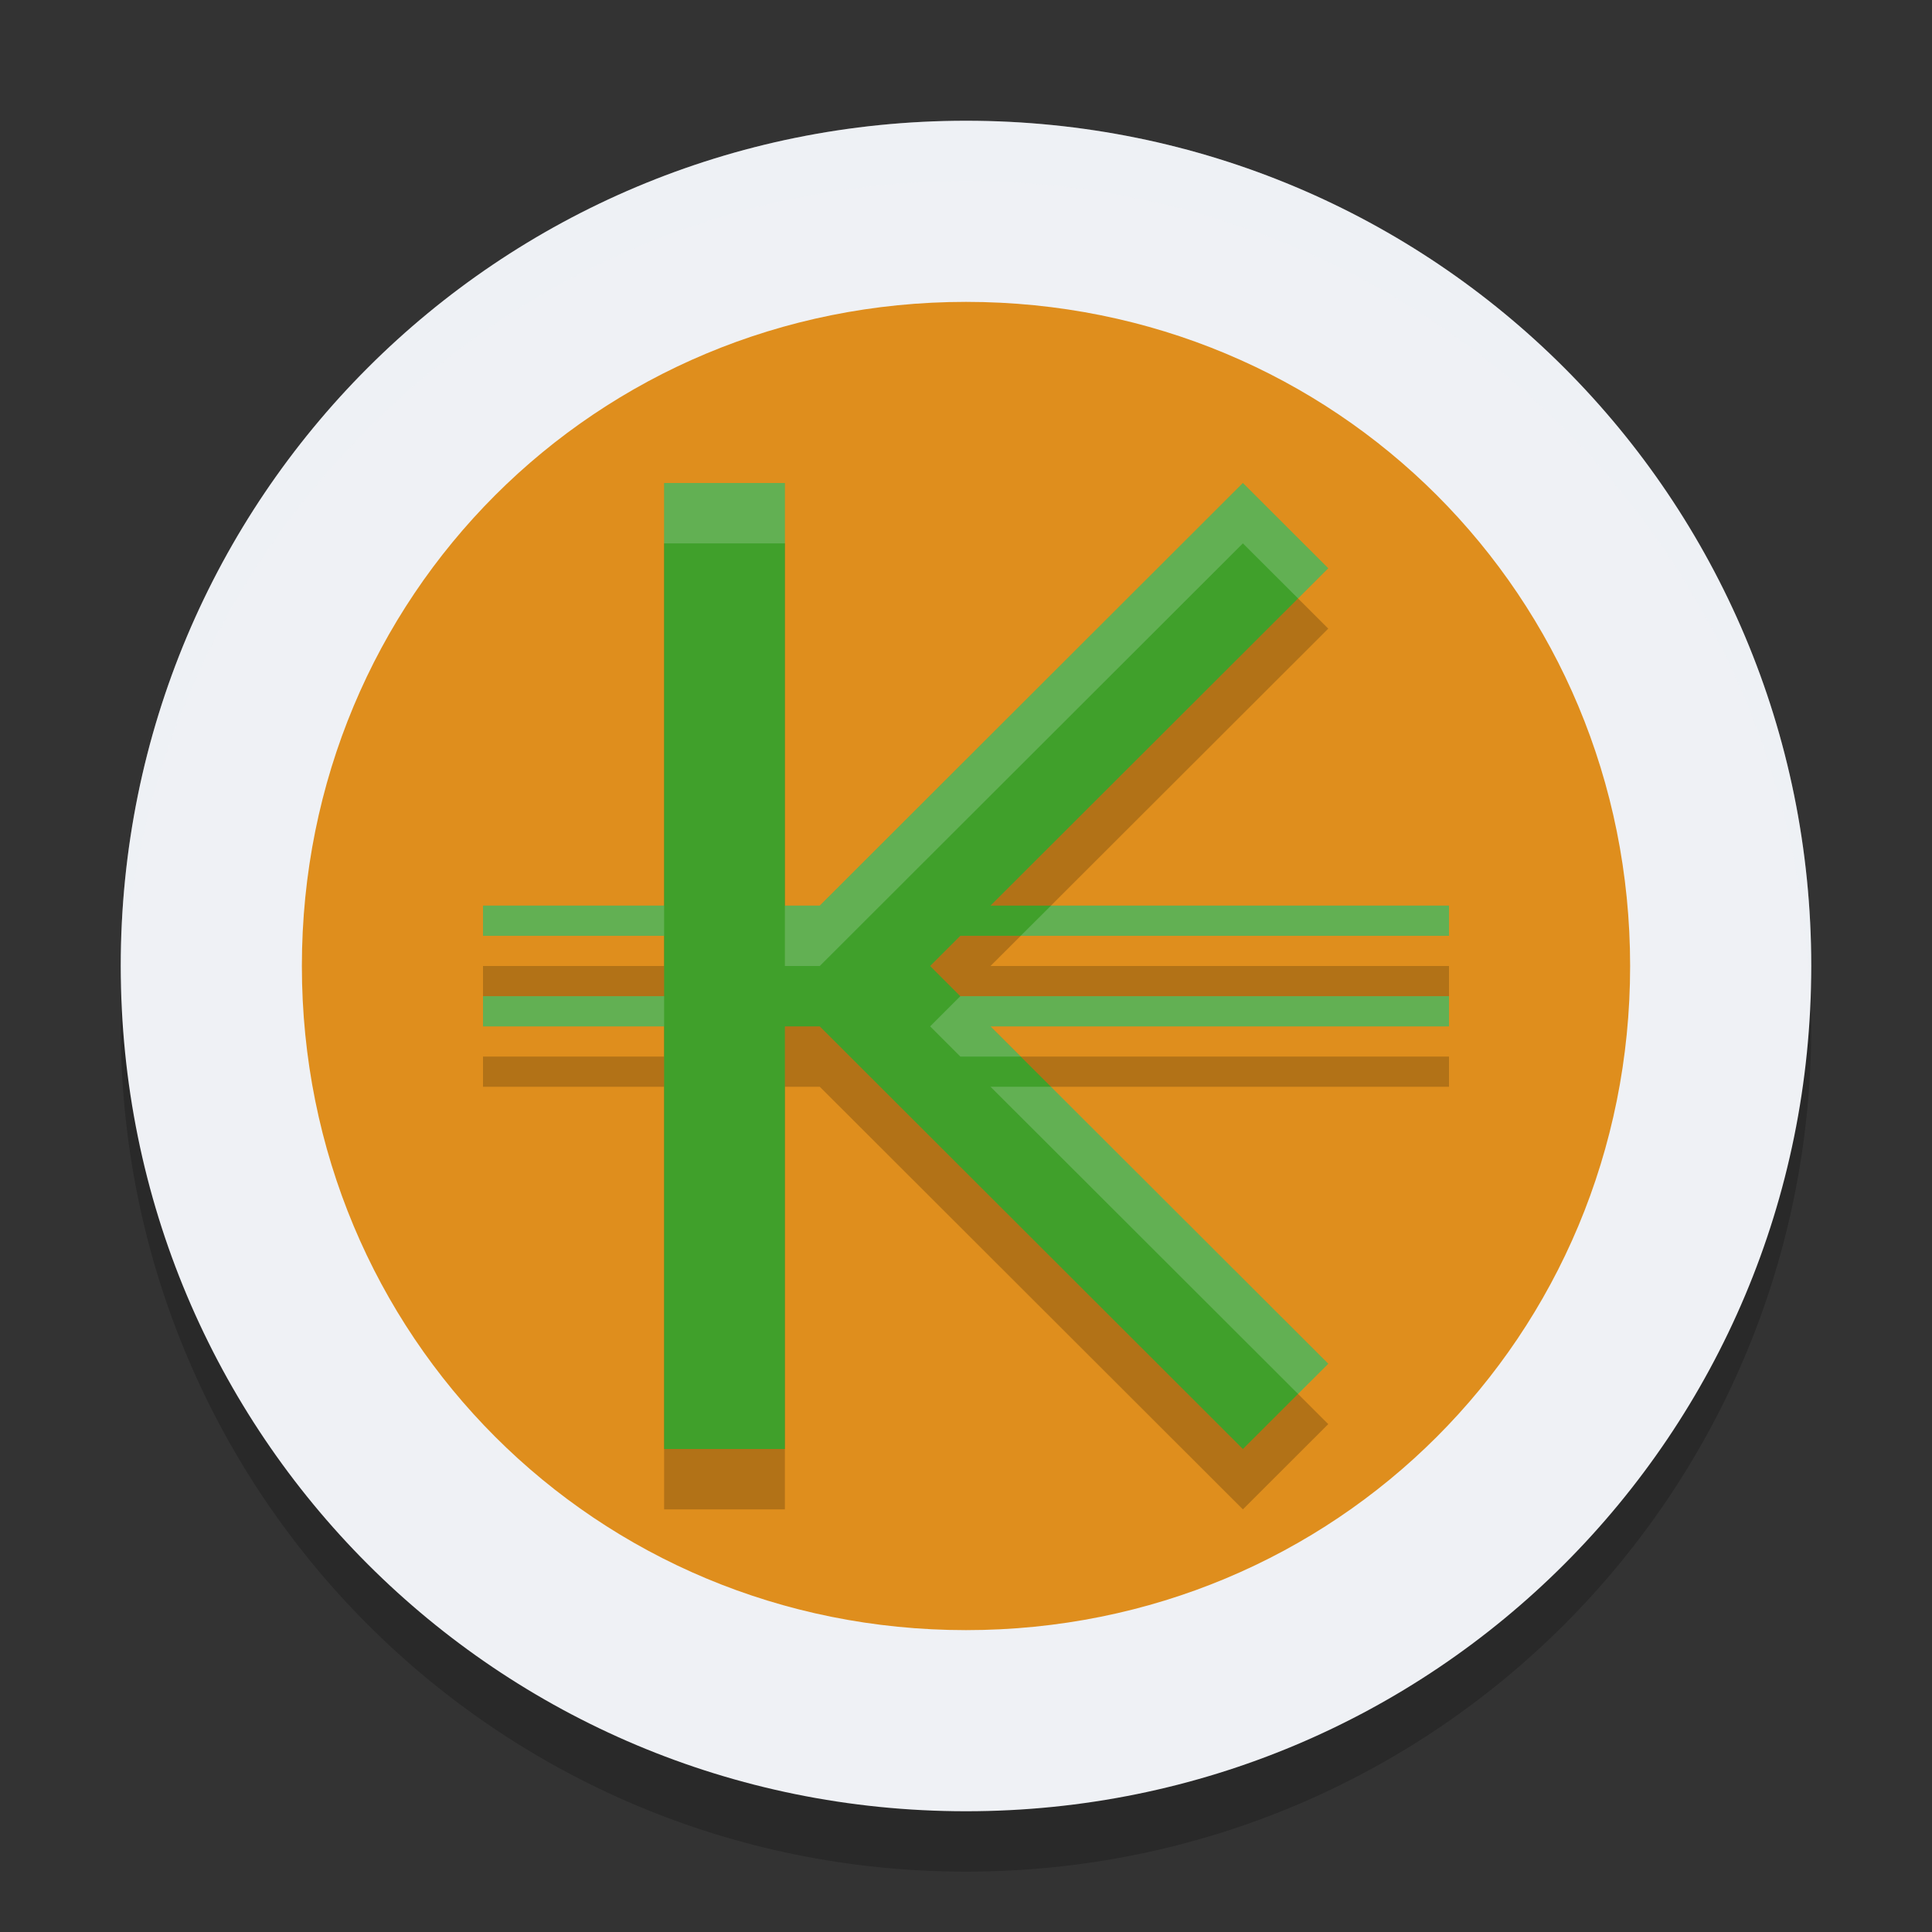 <svg xmlns="http://www.w3.org/2000/svg" width="32" height="32" version="1">
 <rect width="100%" height="100%" fill="#333333" stroke="none"/>
 <path style="opacity:0.2" d="M 16,3 C 8.244,3 2,9.244 2,17 2,24.756 8.244,31 16,31 23.756,31 30,24.756 30,17 30,9.244 23.756,3 16,3 Z"/>
 <path style="fill:#eff1f5" d="M 16,2 C 8.244,2 2,8.244 2,16 2,23.756 8.244,30 16,30 23.756,30 30,23.756 30,16 30,8.244 23.756,2 16,2 Z"/>
 <path style="fill:#df8e1d" d="M 16,5 C 22.128,5 27,9.872 27,16 27,22.128 22.128,27 16,27 9.872,27 5,22.128 5,16 5,9.872 9.872,5 16,5 Z"/>
 <path style="opacity:0.2" d="M 11,9 V 16 H 8 V 16.5 H 11 V 17.5 H 8 V 18 H 11 V 25 H 13 V 18 H 13.578 L 20.586,25 22,23.588 16.406,18 H 24 V 17.5 H 15.906 L 15.406,17 15.906,16.5 H 24 V 16 H 16.406 L 22,10.412 20.586,9 13.578,16 H 13 V 9 Z"/>
 <path style="fill:#40a02b" d="M 11,8 V 15 H 8 V 15.5 H 11 V 16.5 H 8 V 17 H 11 V 24 H 13 V 17 H 13.578 L 20.586,24 22,22.588 16.406,17 H 24 V 16.5 H 15.906 L 15.406,16 15.906,15.5 H 24 V 15 H 16.406 L 22,9.412 20.586,8 13.578,15 H 13 V 8 Z"/>
 <path style="fill:#eff1f5;opacity:0.2" d="M 16 2 C 8.244 2 2 8.244 2 16 C 2 16.169 2.02 16.333 2.025 16.5 C 2.289 8.979 8.413 3 16 3 C 23.587 3 29.711 8.979 29.975 16.5 C 29.98 16.333 30 16.169 30 16 C 30 8.244 23.756 2 16 2 z"/>
 <path style="opacity:0.2;fill:#eff1f5" d="M 11 8 L 11 9 L 13 9 L 13 8 L 11 8 z M 20.586 8 L 13.578 15 L 13 15 L 13 16 L 13.578 16 L 20.586 9 L 21.5 9.912 L 22 9.412 L 20.586 8 z M 8 15 L 8 15.5 L 11 15.5 L 11 15 L 8 15 z M 17.408 15 L 16.906 15.5 L 24 15.5 L 24 15 L 17.408 15 z M 8 16.5 L 8 17 L 11 17 L 11 16.5 L 8 16.5 z M 15.906 16.5 L 15.406 17 L 15.906 17.5 L 16.906 17.5 L 16.406 17 L 24 17 L 24 16.5 L 15.906 16.5 z M 16.406 18 L 21.5 23.088 L 22 22.588 L 17.408 18 L 16.406 18 z"/>
</svg>
